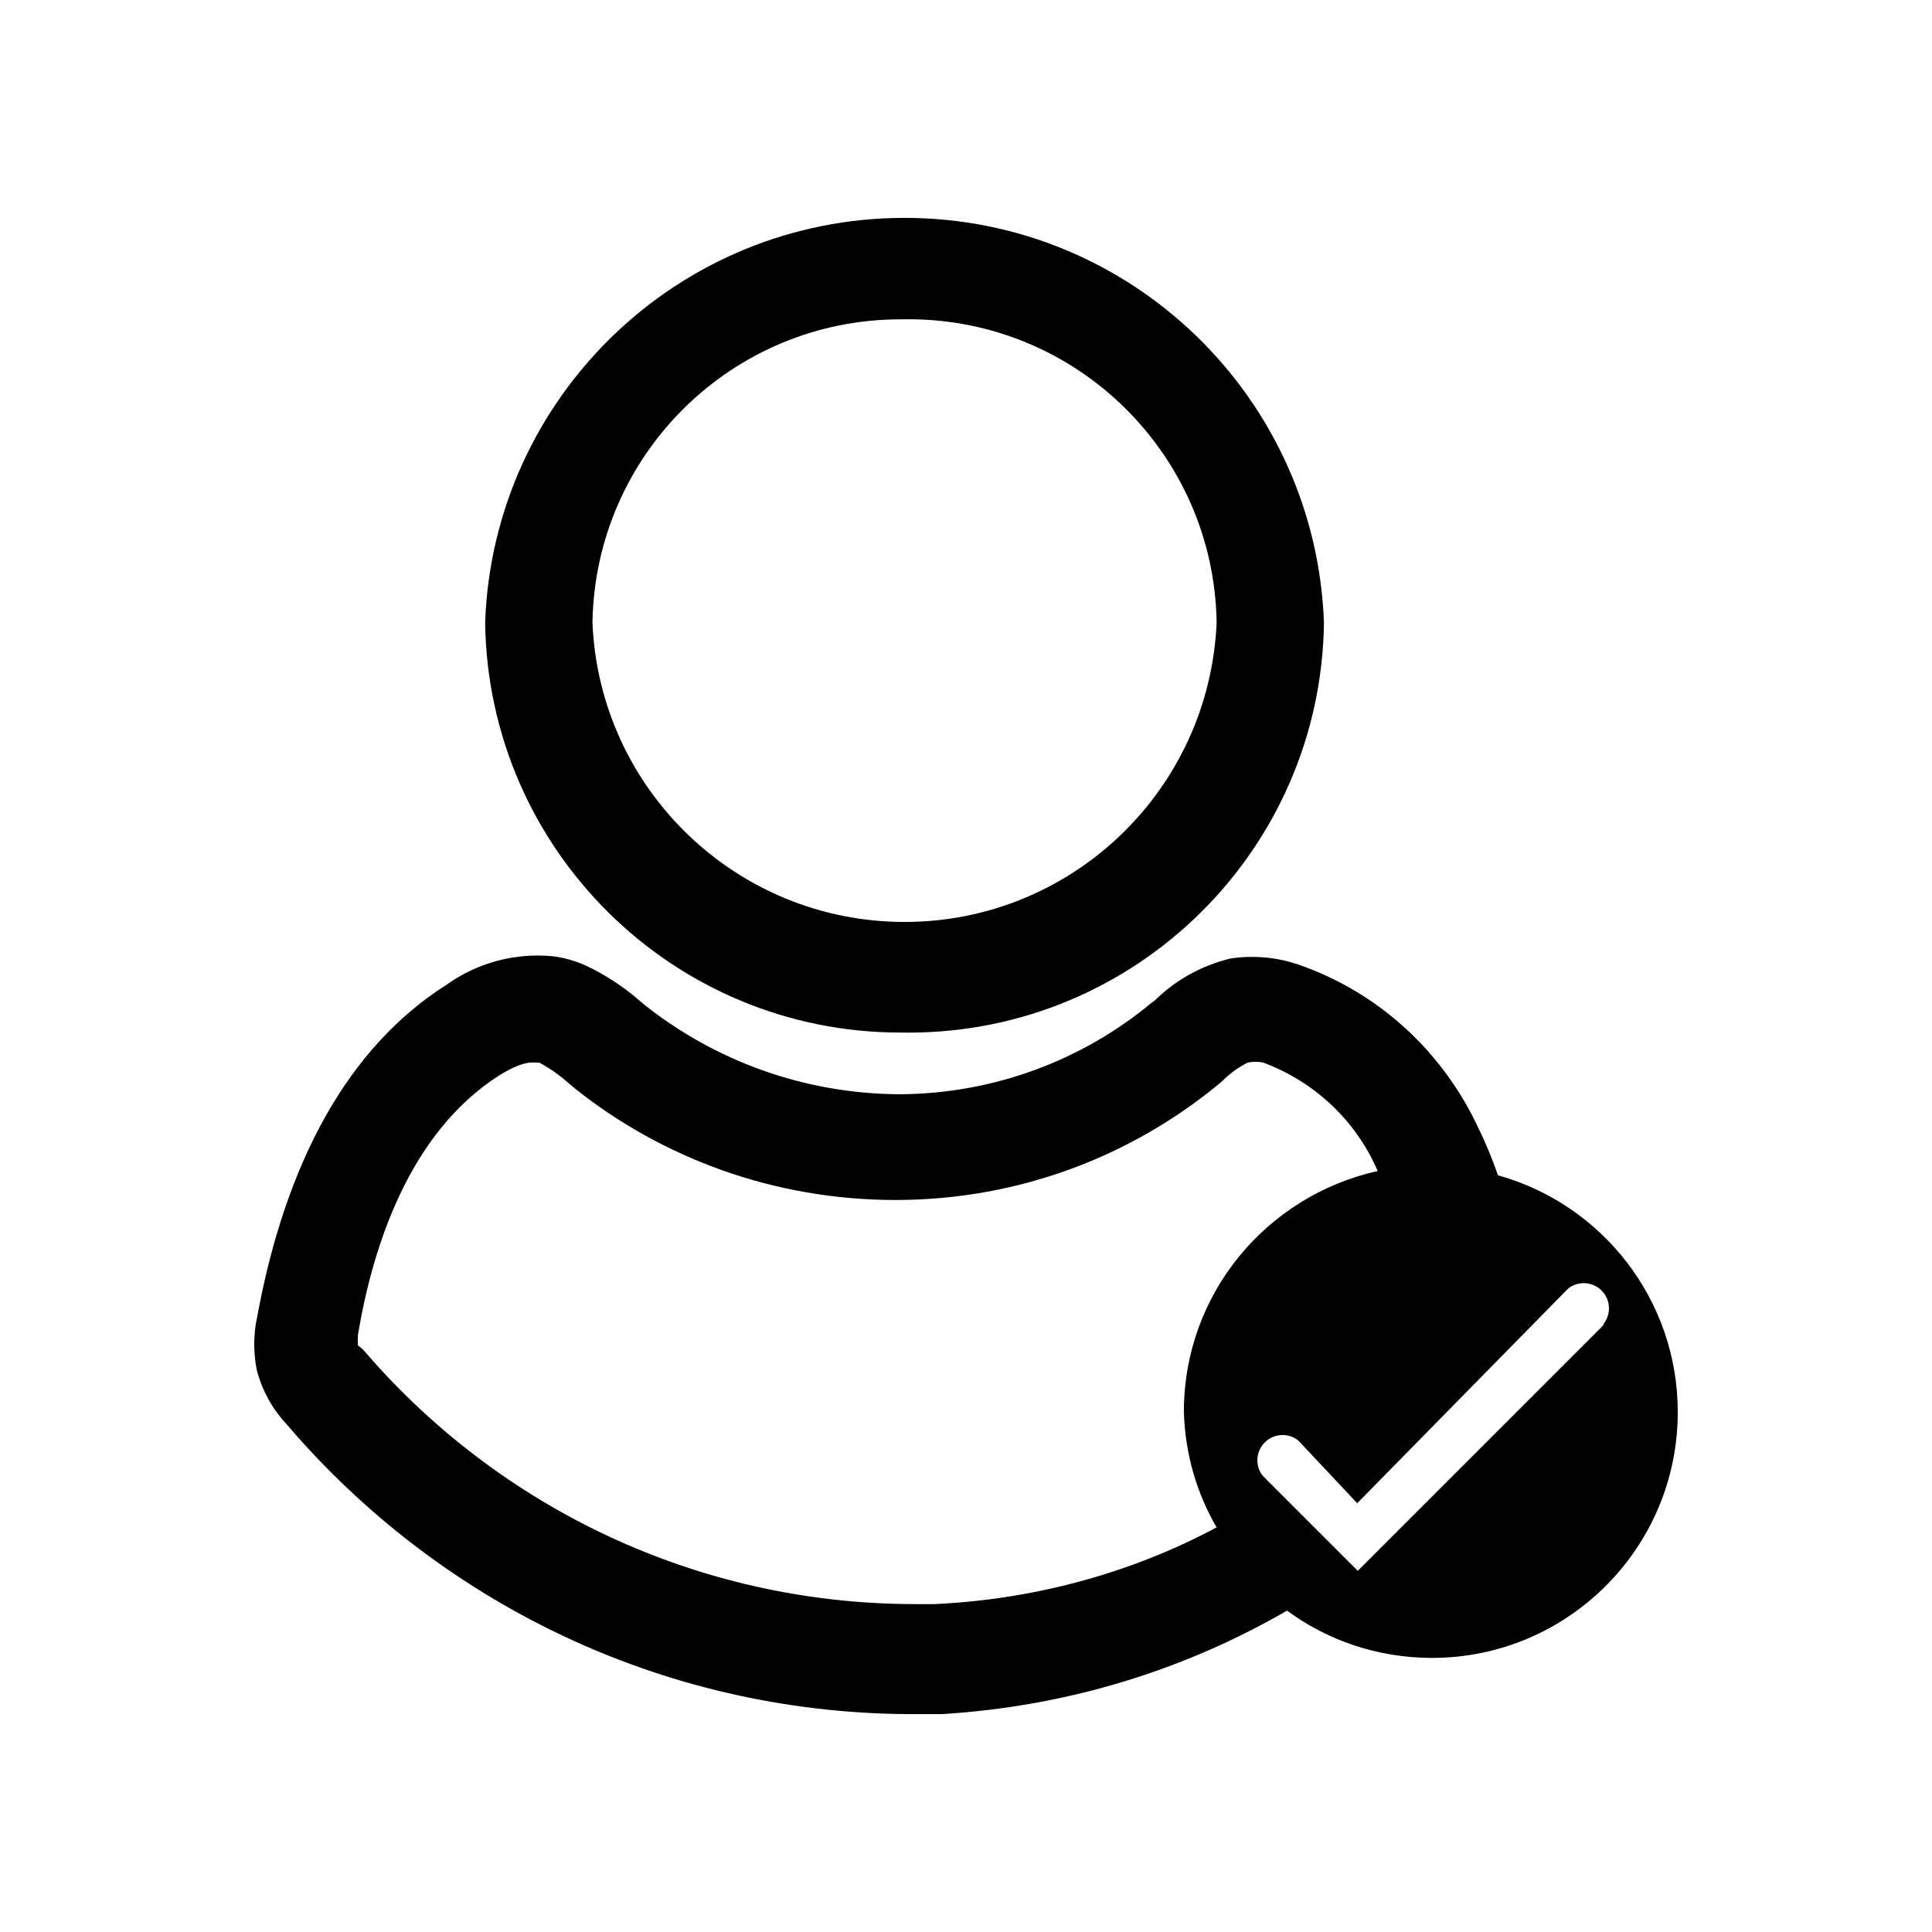 <!-- Generated by IcoMoon.io -->
<svg version="1.1" xmlns="http://www.w3.org/2000/svg" width="1024" height="1024" viewBox="0 0 1024 1024">
<title></title>
<g id="icomoon-ignore">
</g>
<path fill="#000" d="M478.149 547.278c1.021 0.017 2.225 0.027 3.431 0.027 120.6 0 218.552-96.969 220.14-217.193l0.002-0.15c-4.404-119.378-102.242-214.483-222.293-214.483s-217.889 95.105-222.282 214.082l-0.012 0.4c1.604 120.362 99.55 217.317 220.142 217.317 0.306 0 0.613-0.001 0.919-0.002h-0.047zM478.149 169.251c1.022-0.023 2.226-0.036 3.433-0.036 89.285 0 161.831 71.667 163.25 160.614l0.002 0.134c-3.782 88.429-76.388 158.686-165.404 158.686s-161.623-70.257-165.393-158.345l-0.012-0.341c1.44-89.065 73.978-160.713 163.251-160.713 0.307 0 0.614 0.001 0.921 0.003h-0.047z"></path>
<path fill="#000" d="M793.883 622.655c-3.321-9.377-6.489-16.891-10.015-24.2l0.628 1.444c-18.988-42.221-54.088-74.353-97.263-88.976l-1.154-0.339c-6.73-2.164-14.473-3.412-22.507-3.412-4.003 0-7.933 0.31-11.769 0.906l0.427-0.055c-15.758 3.827-29.341 11.591-40.118 22.198l0.011-0.011-2.276 1.707c-36.004 29.738-82.568 47.85-133.356 48.071h-0.048c-50.918-0.365-97.651-17.982-134.72-47.286l0.462 0.352-3.413-2.844c-8.22-7.153-17.579-13.328-27.699-18.168l-0.746-0.321c-4.866-2.217-10.516-3.907-16.429-4.792l-0.353-0.043c-2.541-0.275-5.487-0.432-8.471-0.432-18.165 0-34.972 5.811-48.665 15.676l0.247-0.169c-52.053 32.996-85.333 93.867-100.409 176.356-0.952 4.275-1.498 9.185-1.498 14.222s0.546 9.947 1.581 14.674l-0.083-0.452c3.077 11.105 8.593 20.674 15.959 28.477l-0.030-0.033c79.888 93.336 197.507 152.381 328.941 153.315l0.162 0.001h17.92c67.888-4.166 130.339-24.024 184.858-55.959l-1.96 1.061c21.254 15.684 47.967 25.103 76.879 25.103 71.949 0 130.276-58.326 130.276-130.276 0-59.524-39.921-109.724-94.449-125.287l-0.919-0.224zM495.216 850.211h-10.524c-115.914-0.166-219.803-51.513-290.301-132.648l-0.401-0.472c-1.244-1.511-2.646-2.823-4.201-3.937l-0.066-0.045c-0.063-0.851-0.1-1.844-0.1-2.844s0.036-1.993 0.107-2.976l-0.008 0.132c7.68-45.796 26.738-106.667 74.809-137.387 11.378-7.111 16.782-7.111 19.058-6.827h2.276c5.723 3.129 10.664 6.619 15.162 10.599l-0.086-0.075 3.698 3.129c46.246 36.873 105.538 59.165 170.037 59.165 0.221 0 0.443 0 0.664-0.001h-0.034c65.041-0.17 124.638-23.341 171.118-61.803l-0.452 0.363 2.276-1.991c3.738-3.707 8.052-6.841 12.795-9.253l0.289-0.134c1.24-0.283 2.663-0.445 4.124-0.445s2.885 0.162 4.254 0.469l-0.129-0.024c27.406 10.268 48.947 30.791 60.322 56.779l0.265 0.679c-59.109 13.251-102.626 65.251-102.684 127.425v0.006c0.596 22.709 6.963 43.809 17.68 62.046l-0.329-0.606c-43.376 23.282-94.497 38.025-148.8 40.644l-0.818 0.031zM849.918 702.3l-130.276 130.276-50.347-50.347c-1.784-2.251-2.862-5.133-2.862-8.267 0-7.383 5.985-13.369 13.369-13.369 3.134 0 6.015 1.078 8.295 2.884l-0.028-0.021 31.289 33.28 111.787-113.778c2.251-1.784 5.133-2.862 8.267-2.862 7.383 0 13.369 5.985 13.369 13.369 0 3.134-1.078 6.015-2.884 8.295l0.021-0.028z"></path>
</svg>
